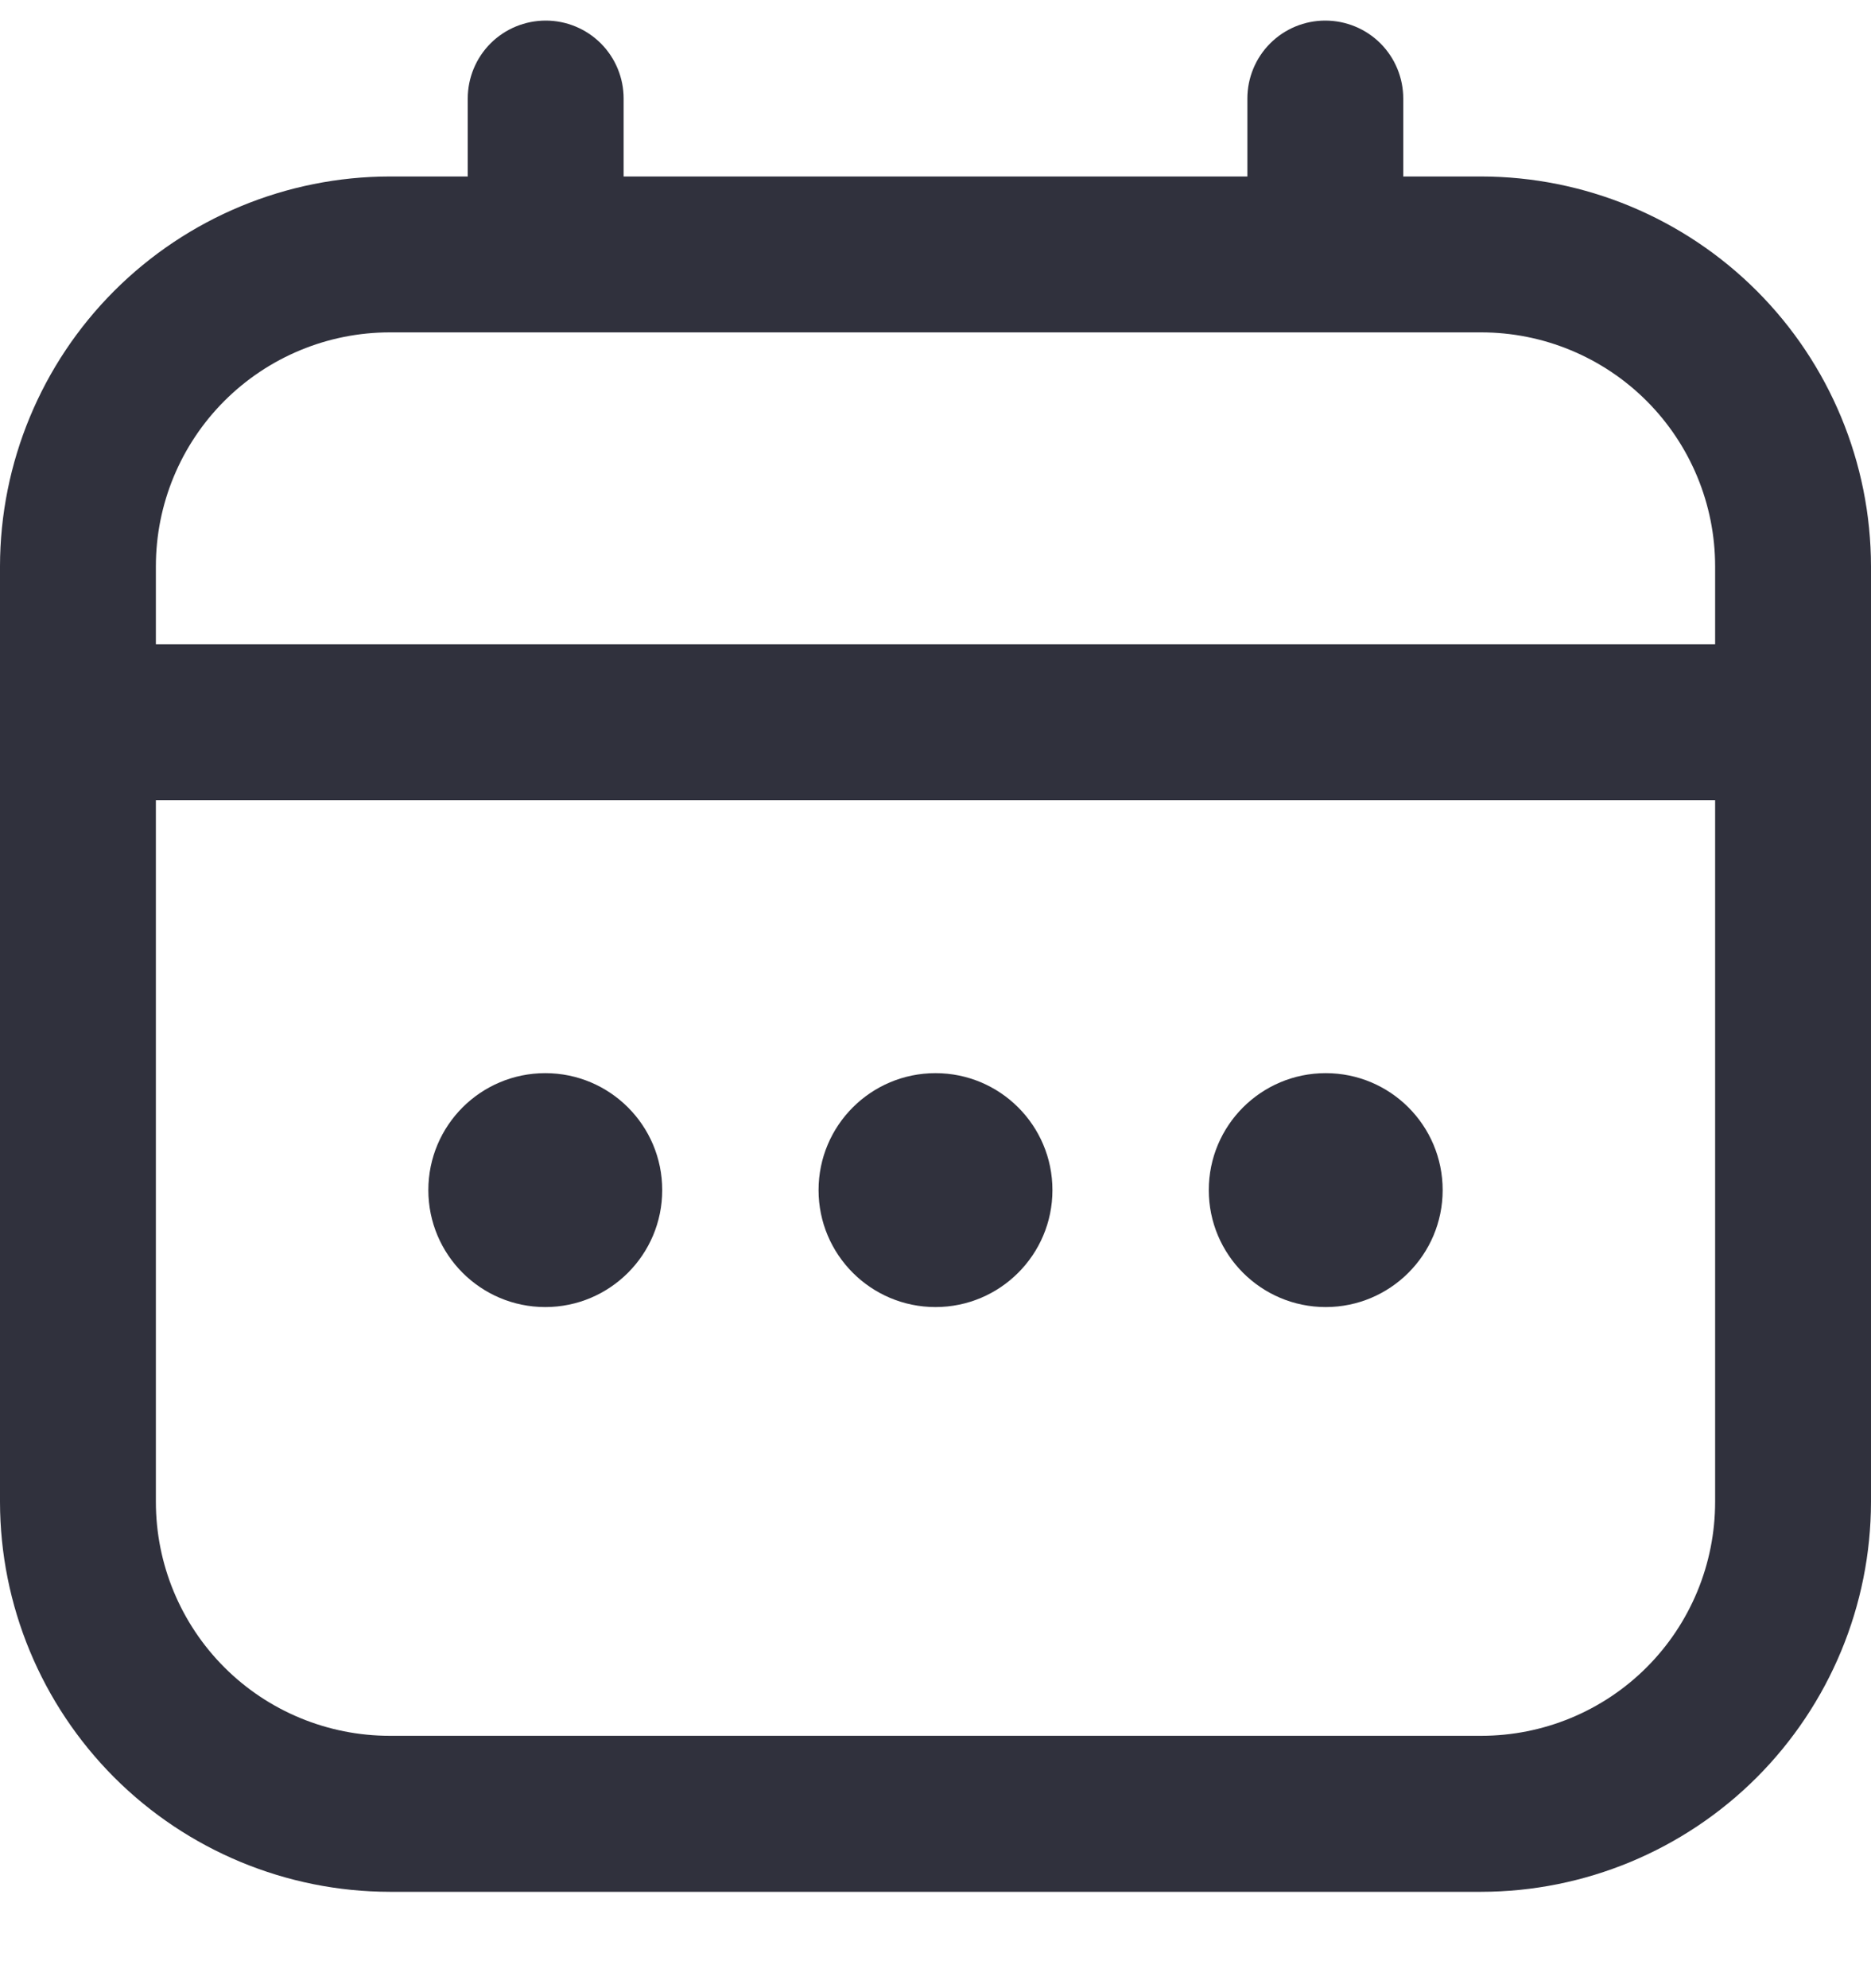 <svg width="16" height="17" viewBox="0 0 16 17" fill="none" xmlns="http://www.w3.org/2000/svg">
<g id="Group 22022">
<path id="Vector" d="M12.667 1.509H12V0.842C12 0.666 11.93 0.496 11.805 0.371C11.68 0.246 11.51 0.176 11.333 0.176C11.156 0.176 10.987 0.246 10.862 0.371C10.737 0.496 10.667 0.666 10.667 0.842V1.509H5.333V0.842C5.333 0.666 5.263 0.496 5.138 0.371C5.013 0.246 4.843 0.176 4.667 0.176C4.49 0.176 4.32 0.246 4.195 0.371C4.07 0.496 4 0.666 4 0.842V1.509H3.333C2.45 1.51 1.602 1.862 0.977 2.487C0.353 3.111 0.001 3.959 0 4.842L0 12.842C0.001 13.726 0.353 14.573 0.977 15.198C1.602 15.823 2.45 16.175 3.333 16.176H12.667C13.55 16.175 14.398 15.823 15.023 15.198C15.647 14.573 15.999 13.726 16 12.842V4.842C15.999 3.959 15.647 3.111 15.023 2.487C14.398 1.862 13.55 1.51 12.667 1.509ZM1.333 4.842C1.333 4.312 1.544 3.803 1.919 3.428C2.294 3.053 2.803 2.842 3.333 2.842H12.667C13.197 2.842 13.706 3.053 14.081 3.428C14.456 3.803 14.667 4.312 14.667 4.842V5.509H1.333V4.842ZM12.667 14.842H3.333C2.803 14.842 2.294 14.632 1.919 14.257C1.544 13.882 1.333 13.373 1.333 12.842V6.842H14.667V12.842C14.667 13.373 14.456 13.882 14.081 14.257C13.706 14.632 13.197 14.842 12.667 14.842Z" fill="#30313D"/>
<path id="Vector_2" d="M8 11.176C8.552 11.176 9 10.728 9 10.176C9 9.623 8.552 9.176 8 9.176C7.448 9.176 7 9.623 7 10.176C7 10.728 7.448 11.176 8 11.176Z" fill="#30313D"/>
<path id="Vector_3" d="M4.663 11.176C5.215 11.176 5.663 10.728 5.663 10.176C5.663 9.623 5.215 9.176 4.663 9.176C4.111 9.176 3.663 9.623 3.663 10.176C3.663 10.728 4.111 11.176 4.663 11.176Z" fill="#30313D"/>
<path id="Vector_4" d="M11.337 11.176C11.889 11.176 12.337 10.728 12.337 10.176C12.337 9.623 11.889 9.176 11.337 9.176C10.785 9.176 10.337 9.623 10.337 10.176C10.337 10.728 10.785 11.176 11.337 11.176Z" fill="#30313D"/>
</g>
</svg>
